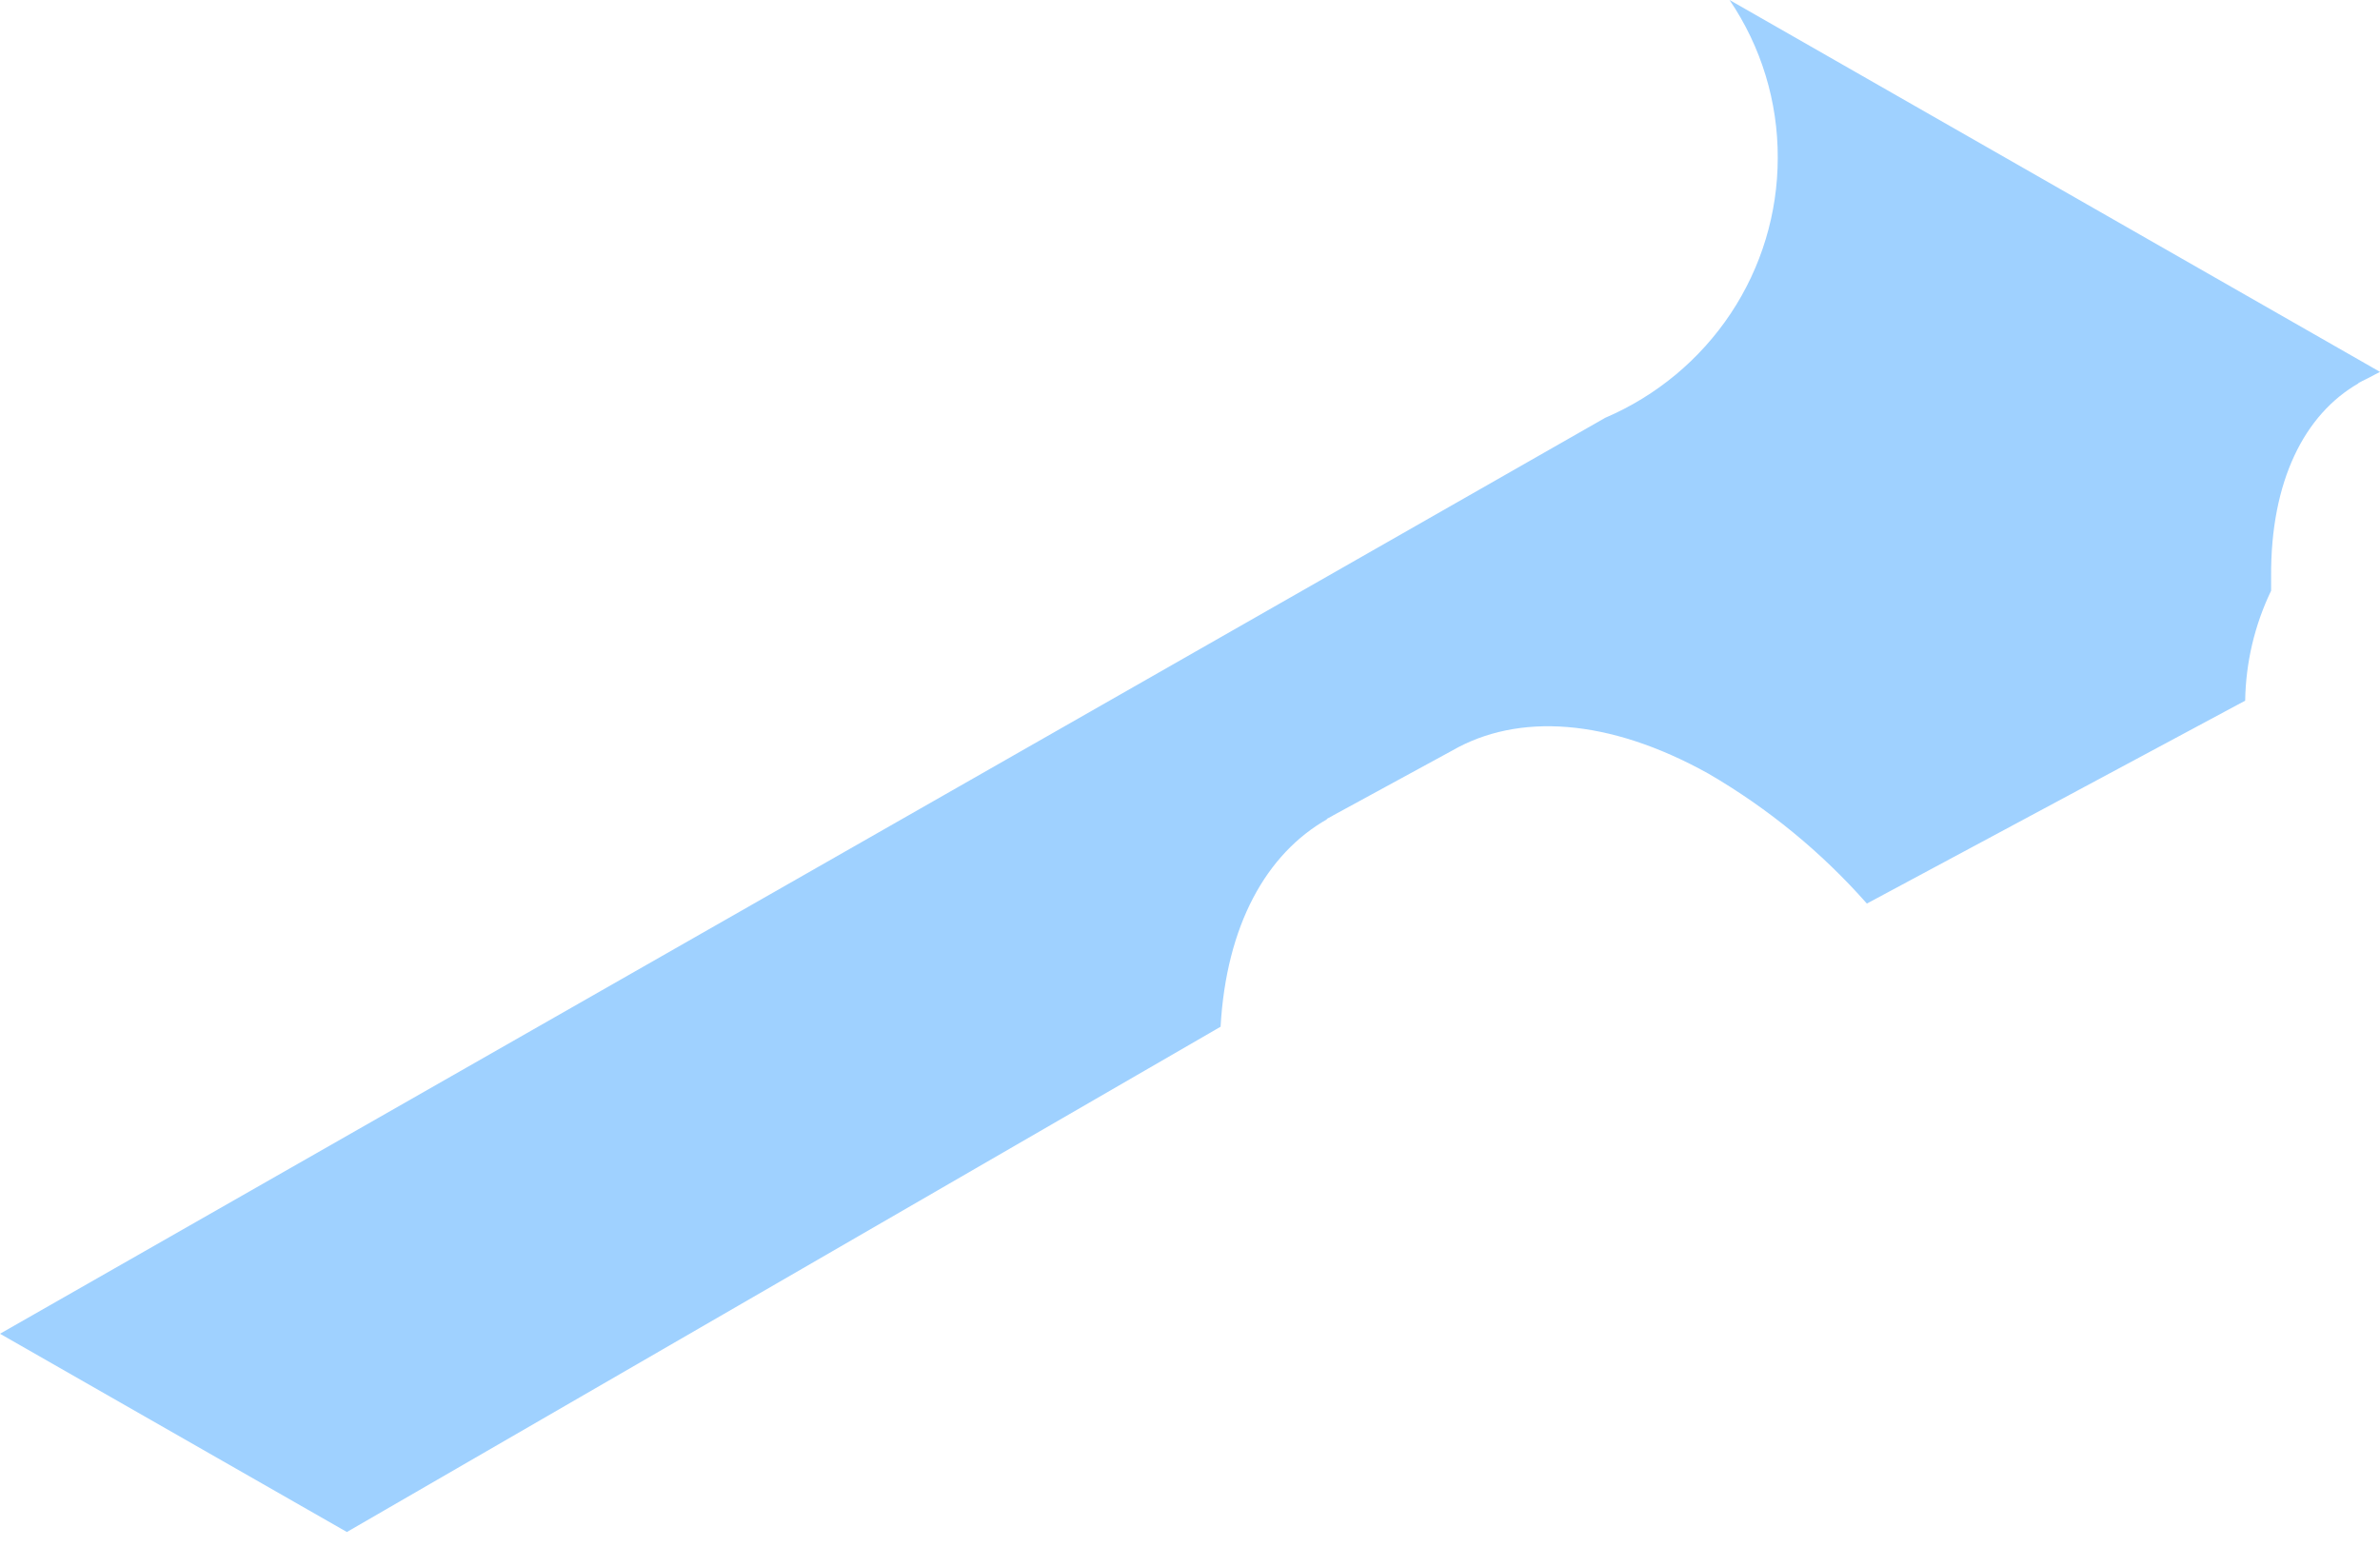 <svg width="20" height="13" viewBox="0 0 20 13" fill="none" xmlns="http://www.w3.org/2000/svg">
<path d="M14.939 1.327C14.939 1.791 14.802 2.246 14.544 2.634C14.286 3.022 13.919 3.327 13.489 3.511L0 11.208L2.915 12.874L10.257 8.628C10.305 7.778 10.639 7.175 11.154 6.883H11.147L11.156 6.878C11.17 6.871 11.183 6.863 11.197 6.856L11.203 6.852L12.202 6.308C12.753 5.99 13.515 6.032 14.358 6.502C14.858 6.793 15.307 7.161 15.688 7.593L18.867 5.888C18.872 5.568 18.946 5.253 19.085 4.964C19.085 4.924 19.085 4.884 19.085 4.844C19.08 4.045 19.364 3.482 19.82 3.221H19.815L19.832 3.212L19.854 3.2L19.875 3.19L19.897 3.179L20 3.125L14.534 0C14.8 0.392 14.941 0.854 14.939 1.327Z" fill="#9FD1FF"/>
</svg>
